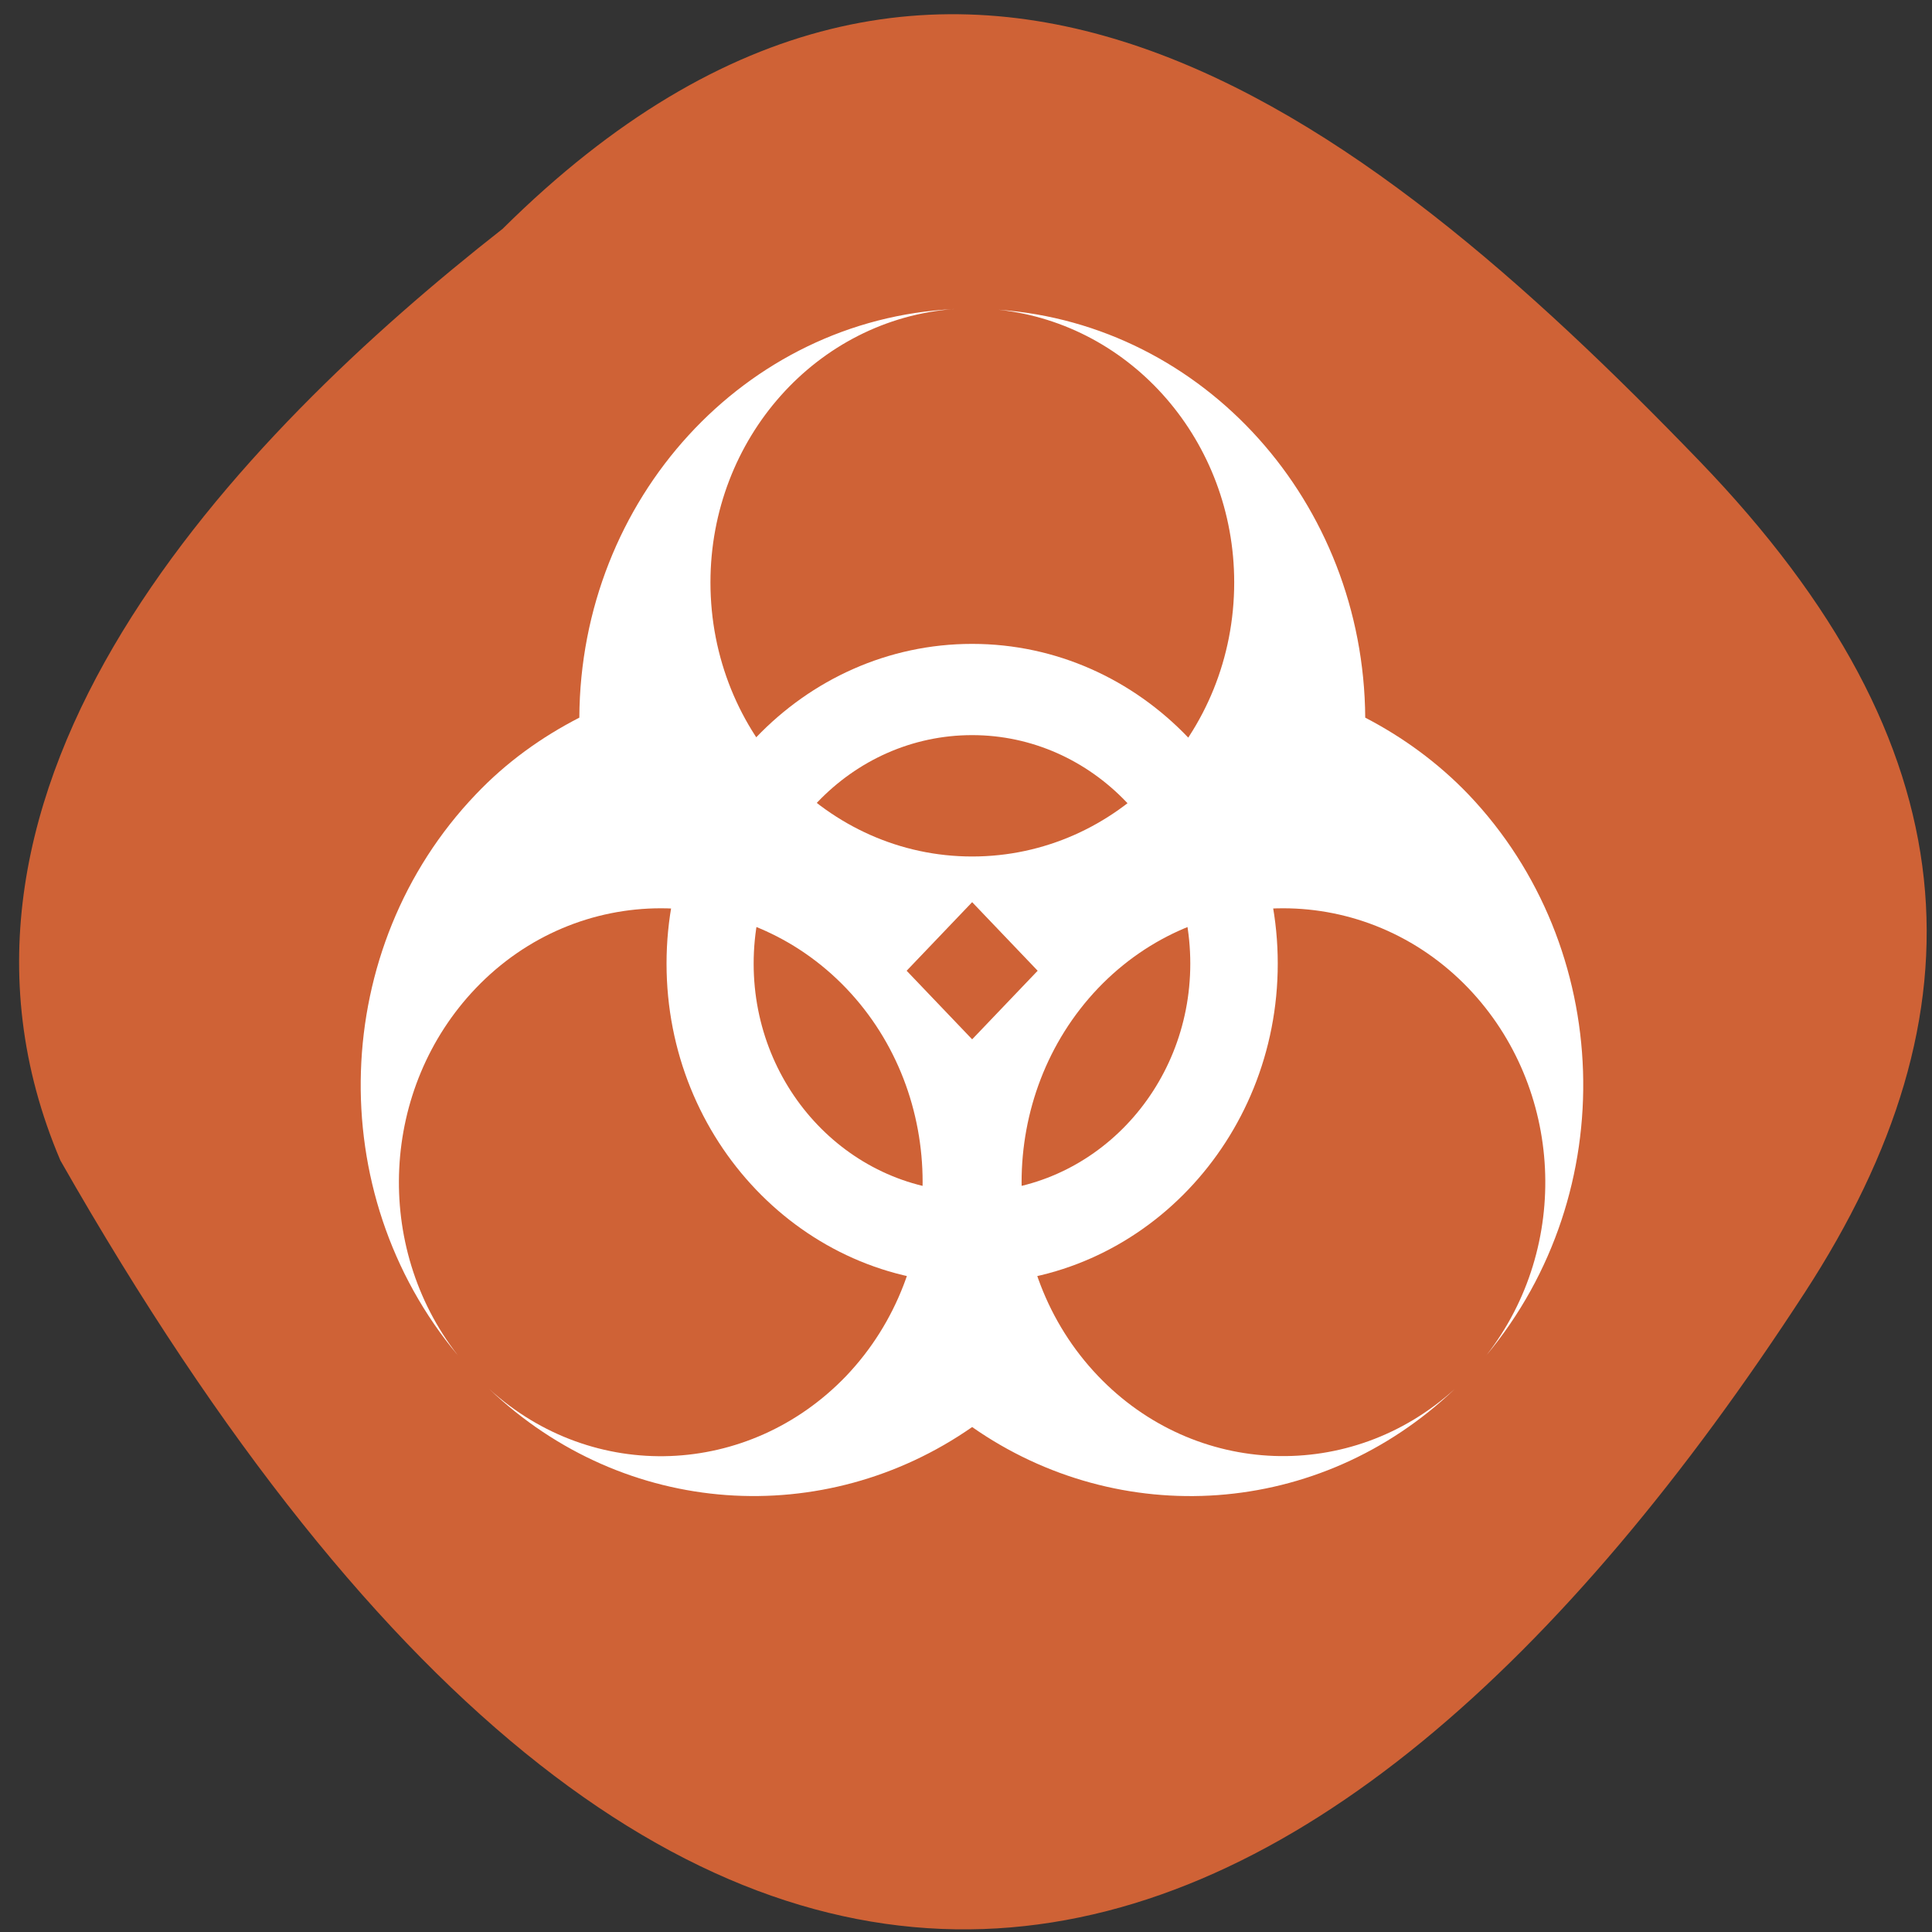 <svg xmlns="http://www.w3.org/2000/svg" viewBox="0 0 22 22"><rect x="0" y="0" width="22" height="22" fill="#333333" stroke="none"/><path d="m 5.727 2.602 c 5.078 -5.03 9.77 -1.348 13.625 2.648 c 3.137 3.254 3.277 6.273 1.199 9.469 c -5.43 8.355 -12.48 11.453 -19.863 -1.504 c -1.82 -4.273 2.02 -8.246 5.04 -10.613" fill="#cf6236"/><g fill="#fff"><path d="m 11.07 7.332 c -1.922 0 -3.48 1.629 -3.48 3.641 c 0 2.01 1.559 3.641 3.48 3.641 c 1.922 0 3.48 -1.633 3.48 -3.641 c 0 -2.01 -1.559 -3.641 -3.48 -3.641 m 0 1.039 c 1.371 0 2.484 1.164 2.484 2.602 c 0 1.434 -1.113 2.598 -2.484 2.598 c -1.375 0 -2.488 -1.164 -2.488 -2.598 c 0 -1.438 1.113 -2.602 2.488 -2.602"/><path d="m 10.859 3.52 c -2.379 0.117 -4.25 2.164 -4.262 4.652 c -0.426 0.219 -0.828 0.504 -1.18 0.875 c -1.664 1.742 -1.754 4.535 -0.203 6.387 c -0.969 -1.242 -0.879 -3.047 0.203 -4.18 c 1.16 -1.215 3.055 -1.215 4.219 0 c 1.16 1.215 1.16 3.195 0 4.414 c -1.109 1.156 -2.883 1.227 -4.066 0.148 c 1.547 1.473 3.82 1.605 5.5 0.434 c 1.676 1.172 3.953 1.039 5.496 -0.434 c -1.18 1.074 -2.957 1.01 -4.063 -0.148 c -1.16 -1.215 -1.16 -3.195 0 -4.414 c 1.16 -1.215 3.055 -1.215 4.219 0 c 1.082 1.133 1.172 2.938 0.203 4.18 c 1.547 -1.855 1.457 -4.645 -0.203 -6.387 c -0.352 -0.367 -0.754 -0.656 -1.176 -0.875 c -0.016 -2.449 -1.832 -4.477 -4.176 -4.645 c 1.523 0.164 2.684 1.504 2.684 3.105 c 0 1.727 -1.336 3.121 -2.984 3.121 c -1.645 0 -2.98 -1.398 -2.98 -3.121 c 0 -1.637 1.211 -2.996 2.773 -3.113 m 0.207 6.754 l 0.746 0.781 l -0.746 0.781 l -0.746 -0.781"/></g></svg>